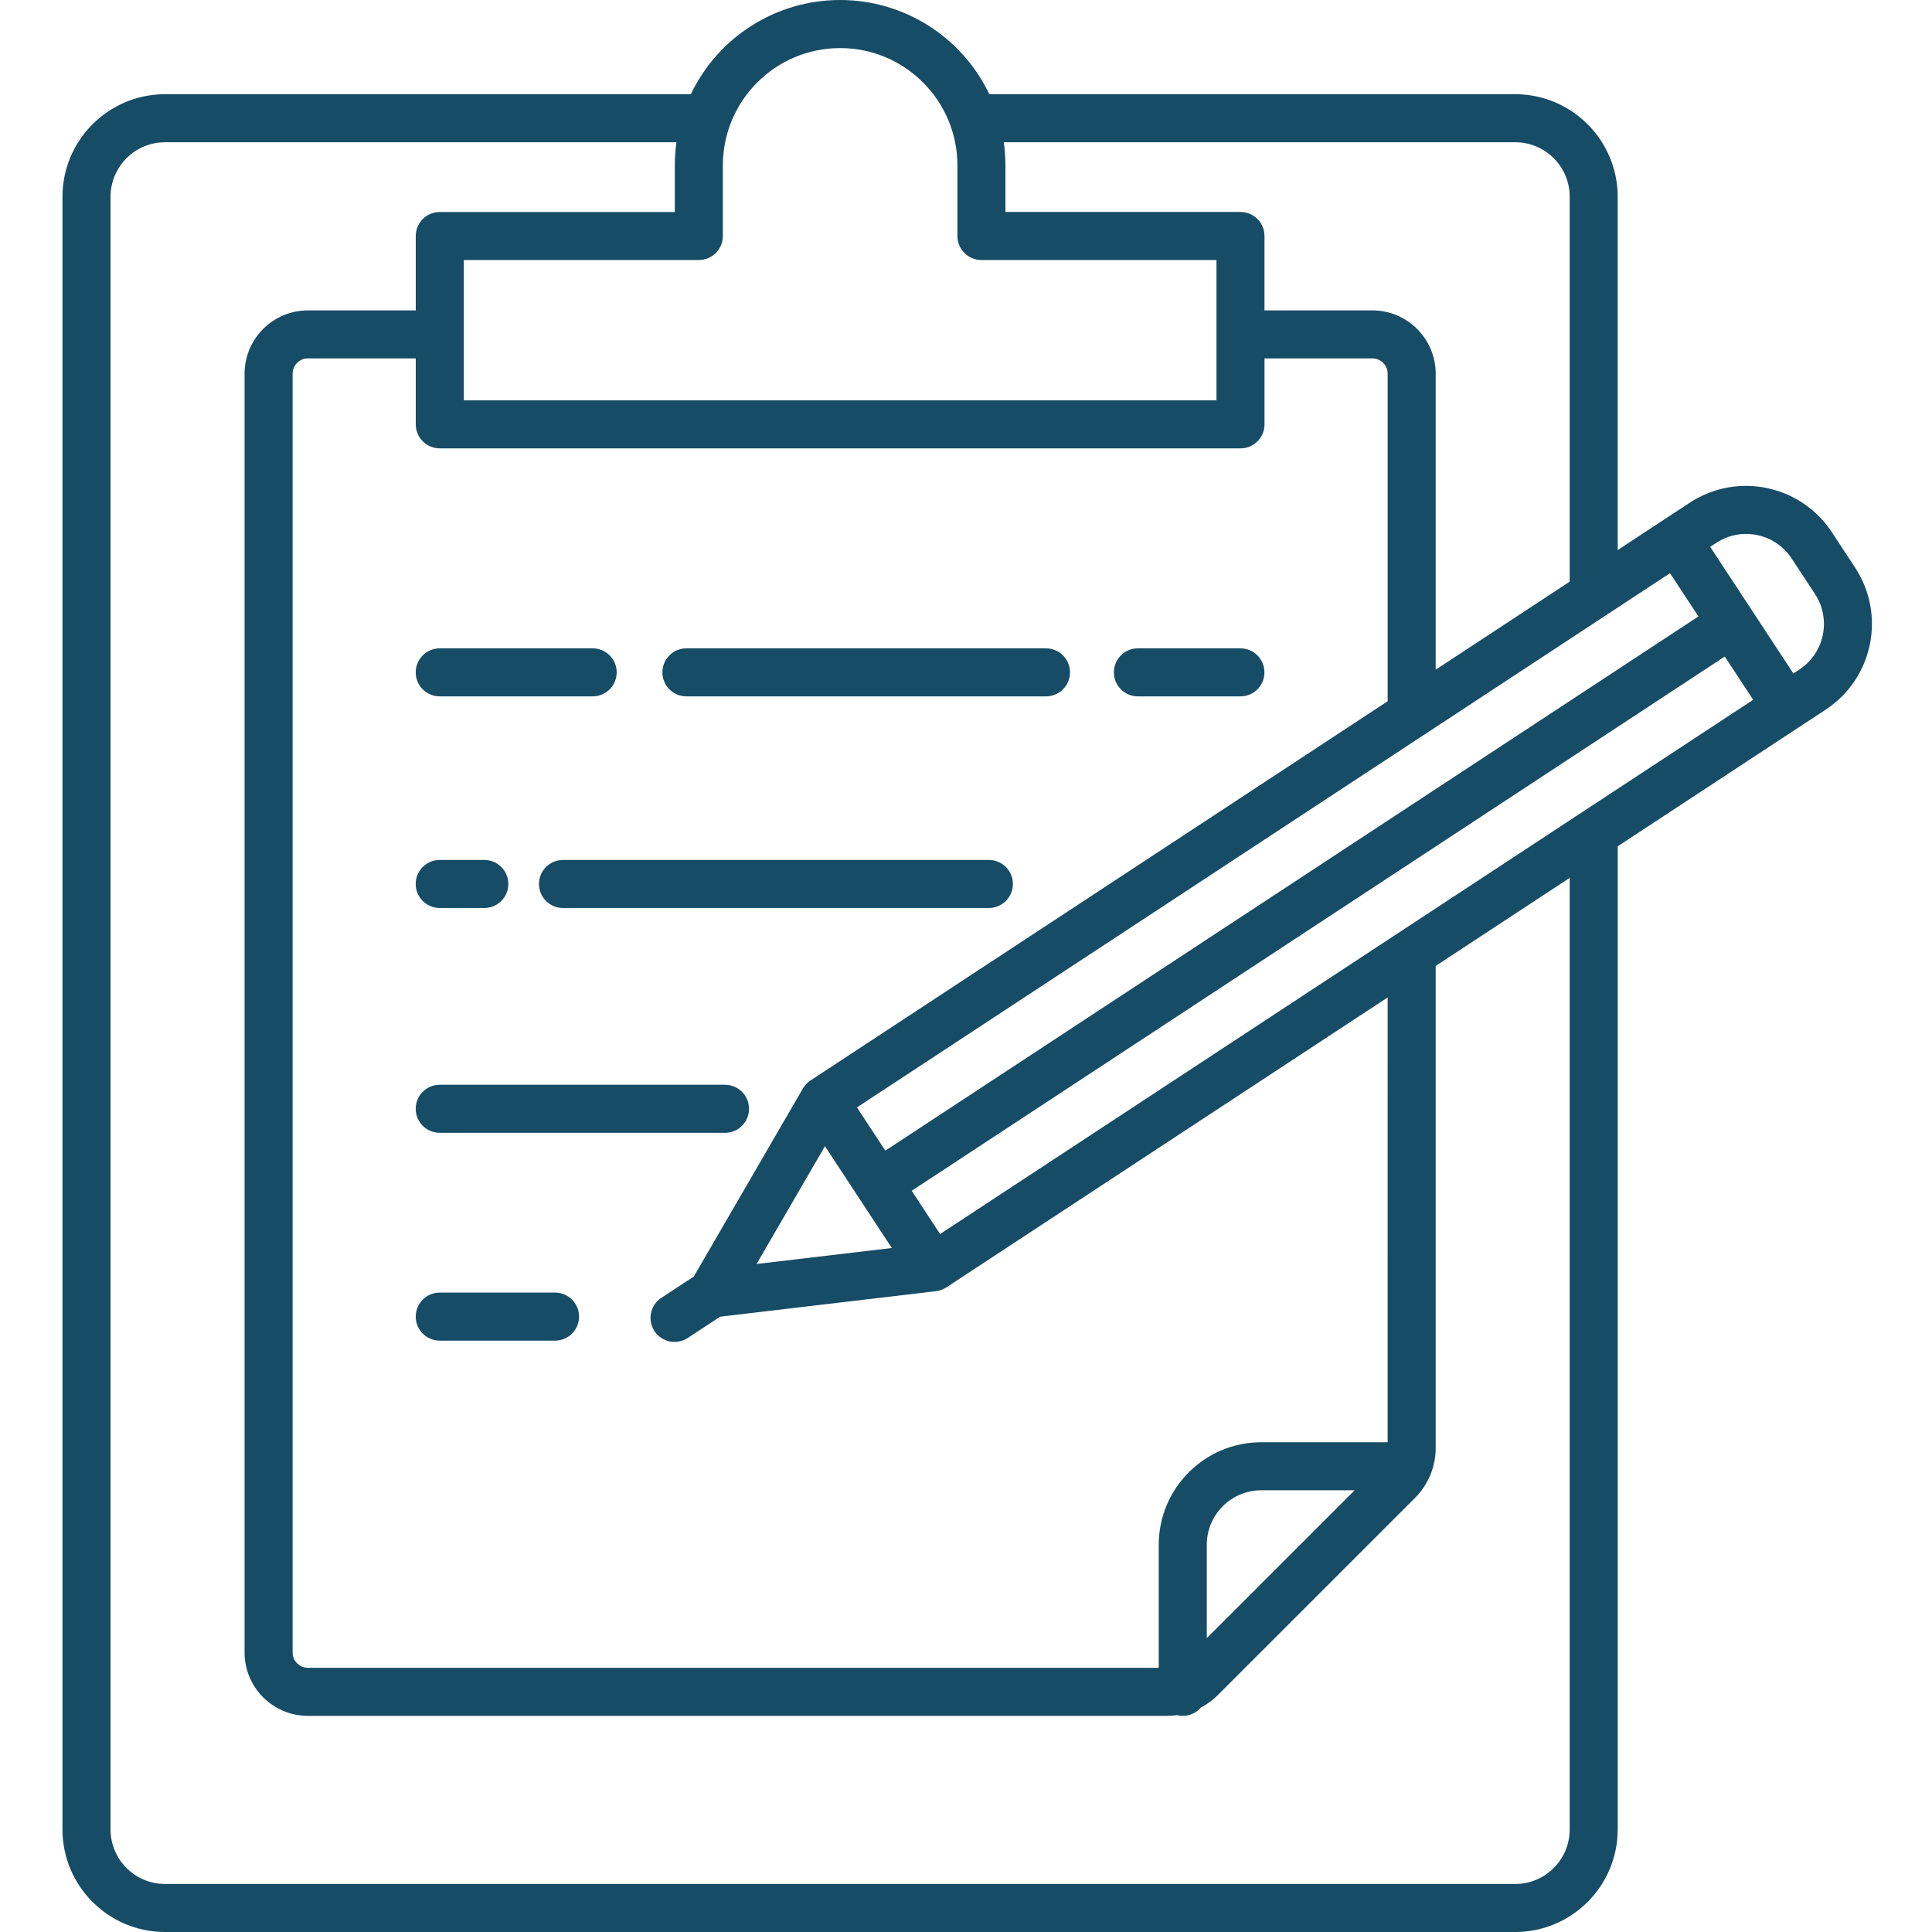 <svg width="482pt" height="482pt" version="1.1" viewBox="-15 0 482 482.6" xmlns="http://www.w3.org/2000/svg">
 <path d="m268.94 173.95h25.609c3.312 0 6-2.688 6-6 0-3.316-2.688-6-6-6h-25.609c-3.316 0-6 2.684-6 6 0 3.312 2.684 6 6 6z" style="fill:#174c66"/>
 <path d="m156.16 173.95h89.82c3.316 0 6-2.688 6-6 0-3.316-2.684-6-6-6h-89.82c-3.312 0-6 2.684-6 6 0 3.312 2.688 6 6 6z" style="fill:#174c66"/>
 <path d="m94.543 173.95h38.199c3.312 0 6-2.688 6-6 0-3.316-2.688-6-6-6h-38.199c-3.316 0-6 2.684-6 6 0 3.312 2.684 6 6 6z" style="fill:#174c66"/>
 <path d="m231.72 214.81h-106.39c-3.316 0-6 2.688-6 6s2.684 6 6 6h106.39c3.312 0 6-2.688 6-6s-2.688-6-6-6z" style="fill:#174c66"/>
 <path d="m94.543 226.81h11.137c3.312 0 6-2.688 6-6s-2.688-6-6-6h-11.137c-3.316 0-6 2.688-6 6s2.684 6 6 6z" style="fill:#174c66"/>
 <path d="m94.543 282.97h71.258c3.316 0 6-2.688 6-6s-2.684-6-6-6h-71.258c-3.316 0-6 2.688-6 6s2.684 6 6 6z" style="fill:#174c66"/>
 <path d="m123.35 322.88h-28.805c-3.316 0-6 2.688-6 6 0 3.316 2.684 6 6 6h28.805c3.312 0 6-2.684 6-6 0-3.312-2.688-6-6-6z" style="fill:#174c66"/>
 <path d="m442.26 132.91c-7.777-11.805-23.645-15.09-35.465-7.34l-6.516 4.281h-0.016l-11.477 7.551v-88.262c-0.016-14.137-11.473-25.594-25.609-25.609h-131.36c-6.848-14.375-21.348-23.531-37.27-23.531-15.926 0-30.426 9.156-37.273 23.531h-131.36c-14.137 0.016-25.594 11.473-25.609 25.609v407.86c0.023 14.133 11.477 25.582 25.609 25.602h337.27c14.133-0.016 25.586-11.469 25.609-25.602v-245.6l51.965-34.145c11.805-7.777 15.09-23.641 7.34-35.465zm-222.73 175.34-7.094-10.801 203.1-133.45 7.098 10.801zm111.79 52.012h-31.566c-14.137 0.016-25.594 11.469-25.609 25.605v30.734h-212.55c-2.098-0.004-3.797-1.707-3.801-3.805v-319.46c0.004-2.102 1.703-3.801 3.801-3.809h26.961v16.473c0 3.312 2.684 6 6 6h200.01c3.312 0 6-2.688 6-6v-16.473h26.957c2.098 0.004 3.801 1.707 3.805 3.809v81.828l-144.17 94.727c-0.094 0.062-0.18 0.129-0.27 0.199-0.055 0.039-0.109 0.078-0.164 0.121-0.184 0.145-0.359 0.301-0.527 0.465l-0.008 0.008c-0.16 0.164-0.312 0.34-0.453 0.523-0.035 0.043-0.066 0.086-0.102 0.129-0.113 0.152-0.219 0.312-0.316 0.477-0.02 0.027-0.039 0.051-0.059 0.082l-27.258 46.973-8.102 5.32c-2.769 1.82-3.539 5.539-1.719 8.309 1.82 2.769 5.539 3.539 8.309 1.719l8.102-5.32 53.93-6.375c0.031 0 0.062-0.012 0.094-0.016 0.098-0.016 0.191-0.035 0.289-0.055 0.176-0.031 0.348-0.066 0.516-0.113 0.102-0.027 0.203-0.062 0.301-0.102 0.164-0.055 0.324-0.113 0.48-0.18 0.098-0.043 0.199-0.09 0.293-0.137 0.152-0.078 0.301-0.16 0.445-0.25 0.059-0.035 0.117-0.059 0.176-0.102l110.21-72.406zm-8.242 12-36.934 36.934v-23.328c0.008-7.512 6.098-13.598 13.609-13.605zm-115.61-60.523-33.777 3.996 17.074-29.422 8.352 12.715zm-1.617-24.316-7.094-10.801 187.39-123.12 0.012-0.008 15.699-10.316 7.098 10.801zm157.34-251.89c7.512 0.008 13.598 6.094 13.609 13.609v96.145l-33.477 22v-73.945c-0.012-8.727-7.082-15.797-15.805-15.809h-26.957v-18.586c0-3.316-2.688-6-6-6h-58.711v-11.648c-0.004-1.93-0.141-3.856-0.41-5.766zm-168.63-23.527c16.172 0.016 29.281 13.125 29.297 29.301v17.641c0 3.312 2.688 6 6 6h58.711v35.059h-188.01v-35.059h58.707c3.312 0 6-2.688 6-6v-17.648c0.02-16.172 13.125-29.273 29.297-29.293zm182.24 445c-0.016 7.508-6.102 13.594-13.609 13.602h-337.27c-7.508-0.012-13.594-6.094-13.609-13.602v-407.86c0.008-7.512 6.098-13.602 13.609-13.609h127.75c-0.27 1.91-0.406 3.836-0.41 5.766v11.648h-58.707c-3.316 0-6 2.684-6 6v18.586h-26.961c-8.723 0.016-15.789 7.082-15.801 15.809v319.46c0.012 8.719 7.078 15.789 15.801 15.801h214.76c0.797-0.008 1.59-0.066 2.375-0.176 0.465 0.113 0.941 0.172 1.422 0.176 1.734 0 3.383-0.754 4.516-2.059 1.566-0.832 2.996-1.891 4.25-3.144l49.207-49.199c3.34-3.324 5.211-7.848 5.199-12.562v-120.36l33.477-22zm57.375-289.77-1.508 0.988-20.777-31.625 1.508-0.988c6.281-4.129 14.719-2.383 18.844 3.898l5.832 8.879c4.117 6.281 2.371 14.711-3.898 18.844z" style="fill:#174c66"/>
</svg>

